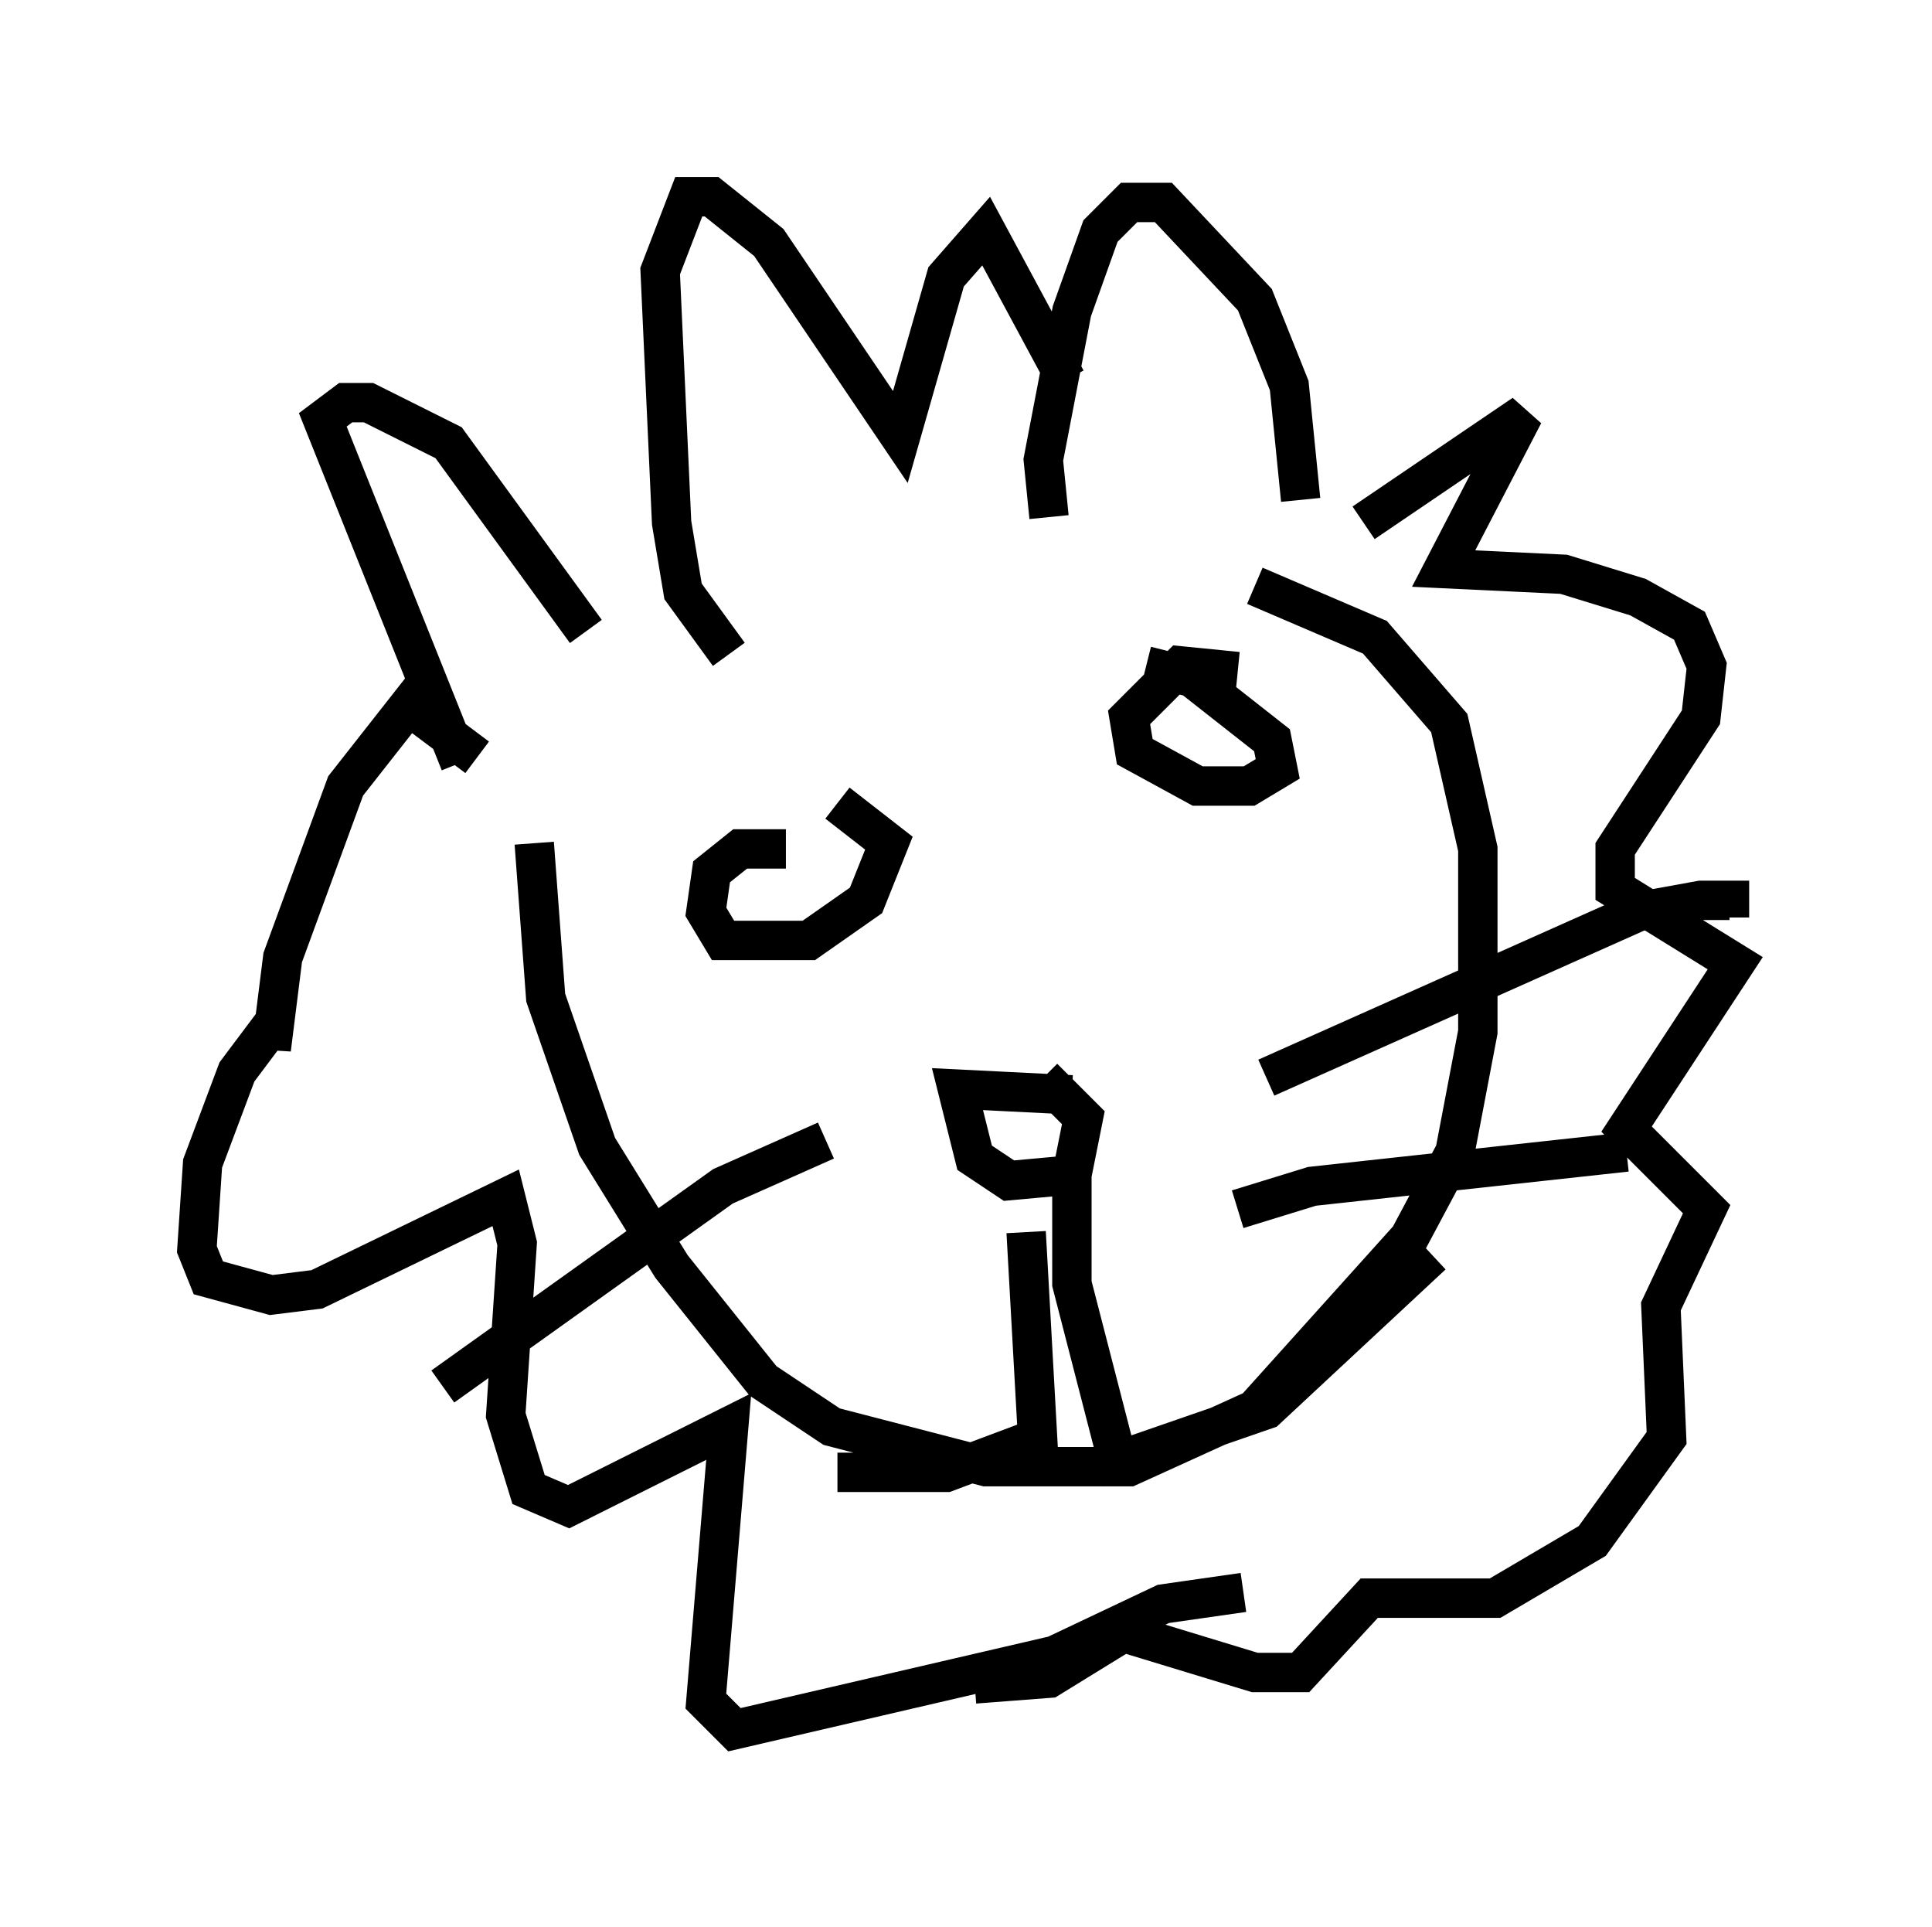 <?xml version="1.0" encoding="utf-8" ?>
<svg baseProfile="full" height="48.927" version="1.1" width="49.073" xmlns="http://www.w3.org/2000/svg" xmlns:ev="http://www.w3.org/2001/xml-events" xmlns:xlink="http://www.w3.org/1999/xlink"><defs /><rect fill="white" height="48.927" width="49.073" x="0" y="0" /><path d="M14.587, 18.508 m-1.017, 2.905 l0.291, 3.922 1.307, 3.777 l1.888, 3.05 2.324, 2.905 l1.743, 1.162 3.922, 1.017 l3.631, 0.0 3.196, -1.453 l3.922, -4.358 1.162, -2.179 l0.581, -3.05 0.0, -4.648 l-0.726, -3.196 -1.888, -2.179 l-3.05, -1.307 m-4.648, 12.927 l-2.905, -0.145 0.436, 1.743 l0.872, 0.581 1.598, -0.145 l0.291, -1.453 -1.017, -1.017 m-0.436, 3.922 l0.291, 5.229 -2.324, 0.872 l-2.76, 0.0 m5.955, -7.553 l0.0, 2.76 1.162, 4.503 l3.777, -1.307 4.212, -3.922 m-4.939, -14.816 l-1.453, -0.145 -1.307, 1.307 l0.145, 0.872 1.598, 0.872 l1.307, 0.0 0.726, -0.436 l-0.145, -0.726 -2.034, -1.598 l-1.162, -0.291 m-9.151, 4.648 l-1.162, 0.0 -0.726, 0.581 l-0.145, 1.017 0.436, 0.726 l2.179, 0.0 1.453, -1.017 l0.581, -1.453 -1.307, -1.017 m5.374, -7.263 l-0.145, -1.453 0.726, -3.777 l0.726, -2.034 0.726, -0.726 l0.872, 0.0 2.324, 2.469 l0.872, 2.179 0.291, 2.905 m-18.156, 3.341 l-3.486, -4.793 -2.034, -1.017 l-0.581, 0.0 -0.581, 0.436 l3.486, 8.715 m6.827, -2.76 l-1.162, -1.598 -0.291, -1.743 l-0.291, -6.391 0.726, -1.888 l0.581, 0.0 1.453, 1.162 l3.341, 4.939 1.162, -4.067 l1.017, -1.162 2.034, 3.777 m7.553, 3.631 l4.067, -2.76 -2.034, 3.922 l3.05, 0.145 1.888, 0.581 l1.307, 0.726 0.436, 1.017 l-0.145, 1.307 -2.179, 3.341 l0.0, 1.017 3.05, 1.888 l-2.76, 4.212 2.034, 2.034 l-1.162, 2.469 0.145, 3.341 l-1.888, 2.615 -2.469, 1.453 l-3.196, 0.0 -1.743, 1.888 l-1.162, 0.0 -3.341, -1.017 l-1.888, 1.162 -1.888, 0.145 m-12.637, -23.531 l-1.743, -1.307 -1.598, 2.034 l-1.598, 4.358 -0.291, 2.324 l0.0, -0.581 -0.872, 1.162 l-0.872, 2.324 -0.145, 2.179 l0.291, 0.726 1.598, 0.436 l1.162, -0.145 4.793, -2.324 l0.291, 1.162 -0.291, 4.358 l0.581, 1.888 1.017, 0.436 l4.067, -2.034 -0.581, 6.972 l0.726, 0.726 8.134, -1.888 l2.76, -1.307 2.034, -0.291 m0.581, -13.073 l9.441, -4.212 1.598, -0.291 l0.726, 0.0 0.0, 0.436 m-12.492, 7.408 l1.888, -0.581 7.989, -0.872 m-20.335, -0.291 l-2.615, 1.162 -7.117, 5.084 " fill="none" stroke="black" stroke-width="1" /></svg>